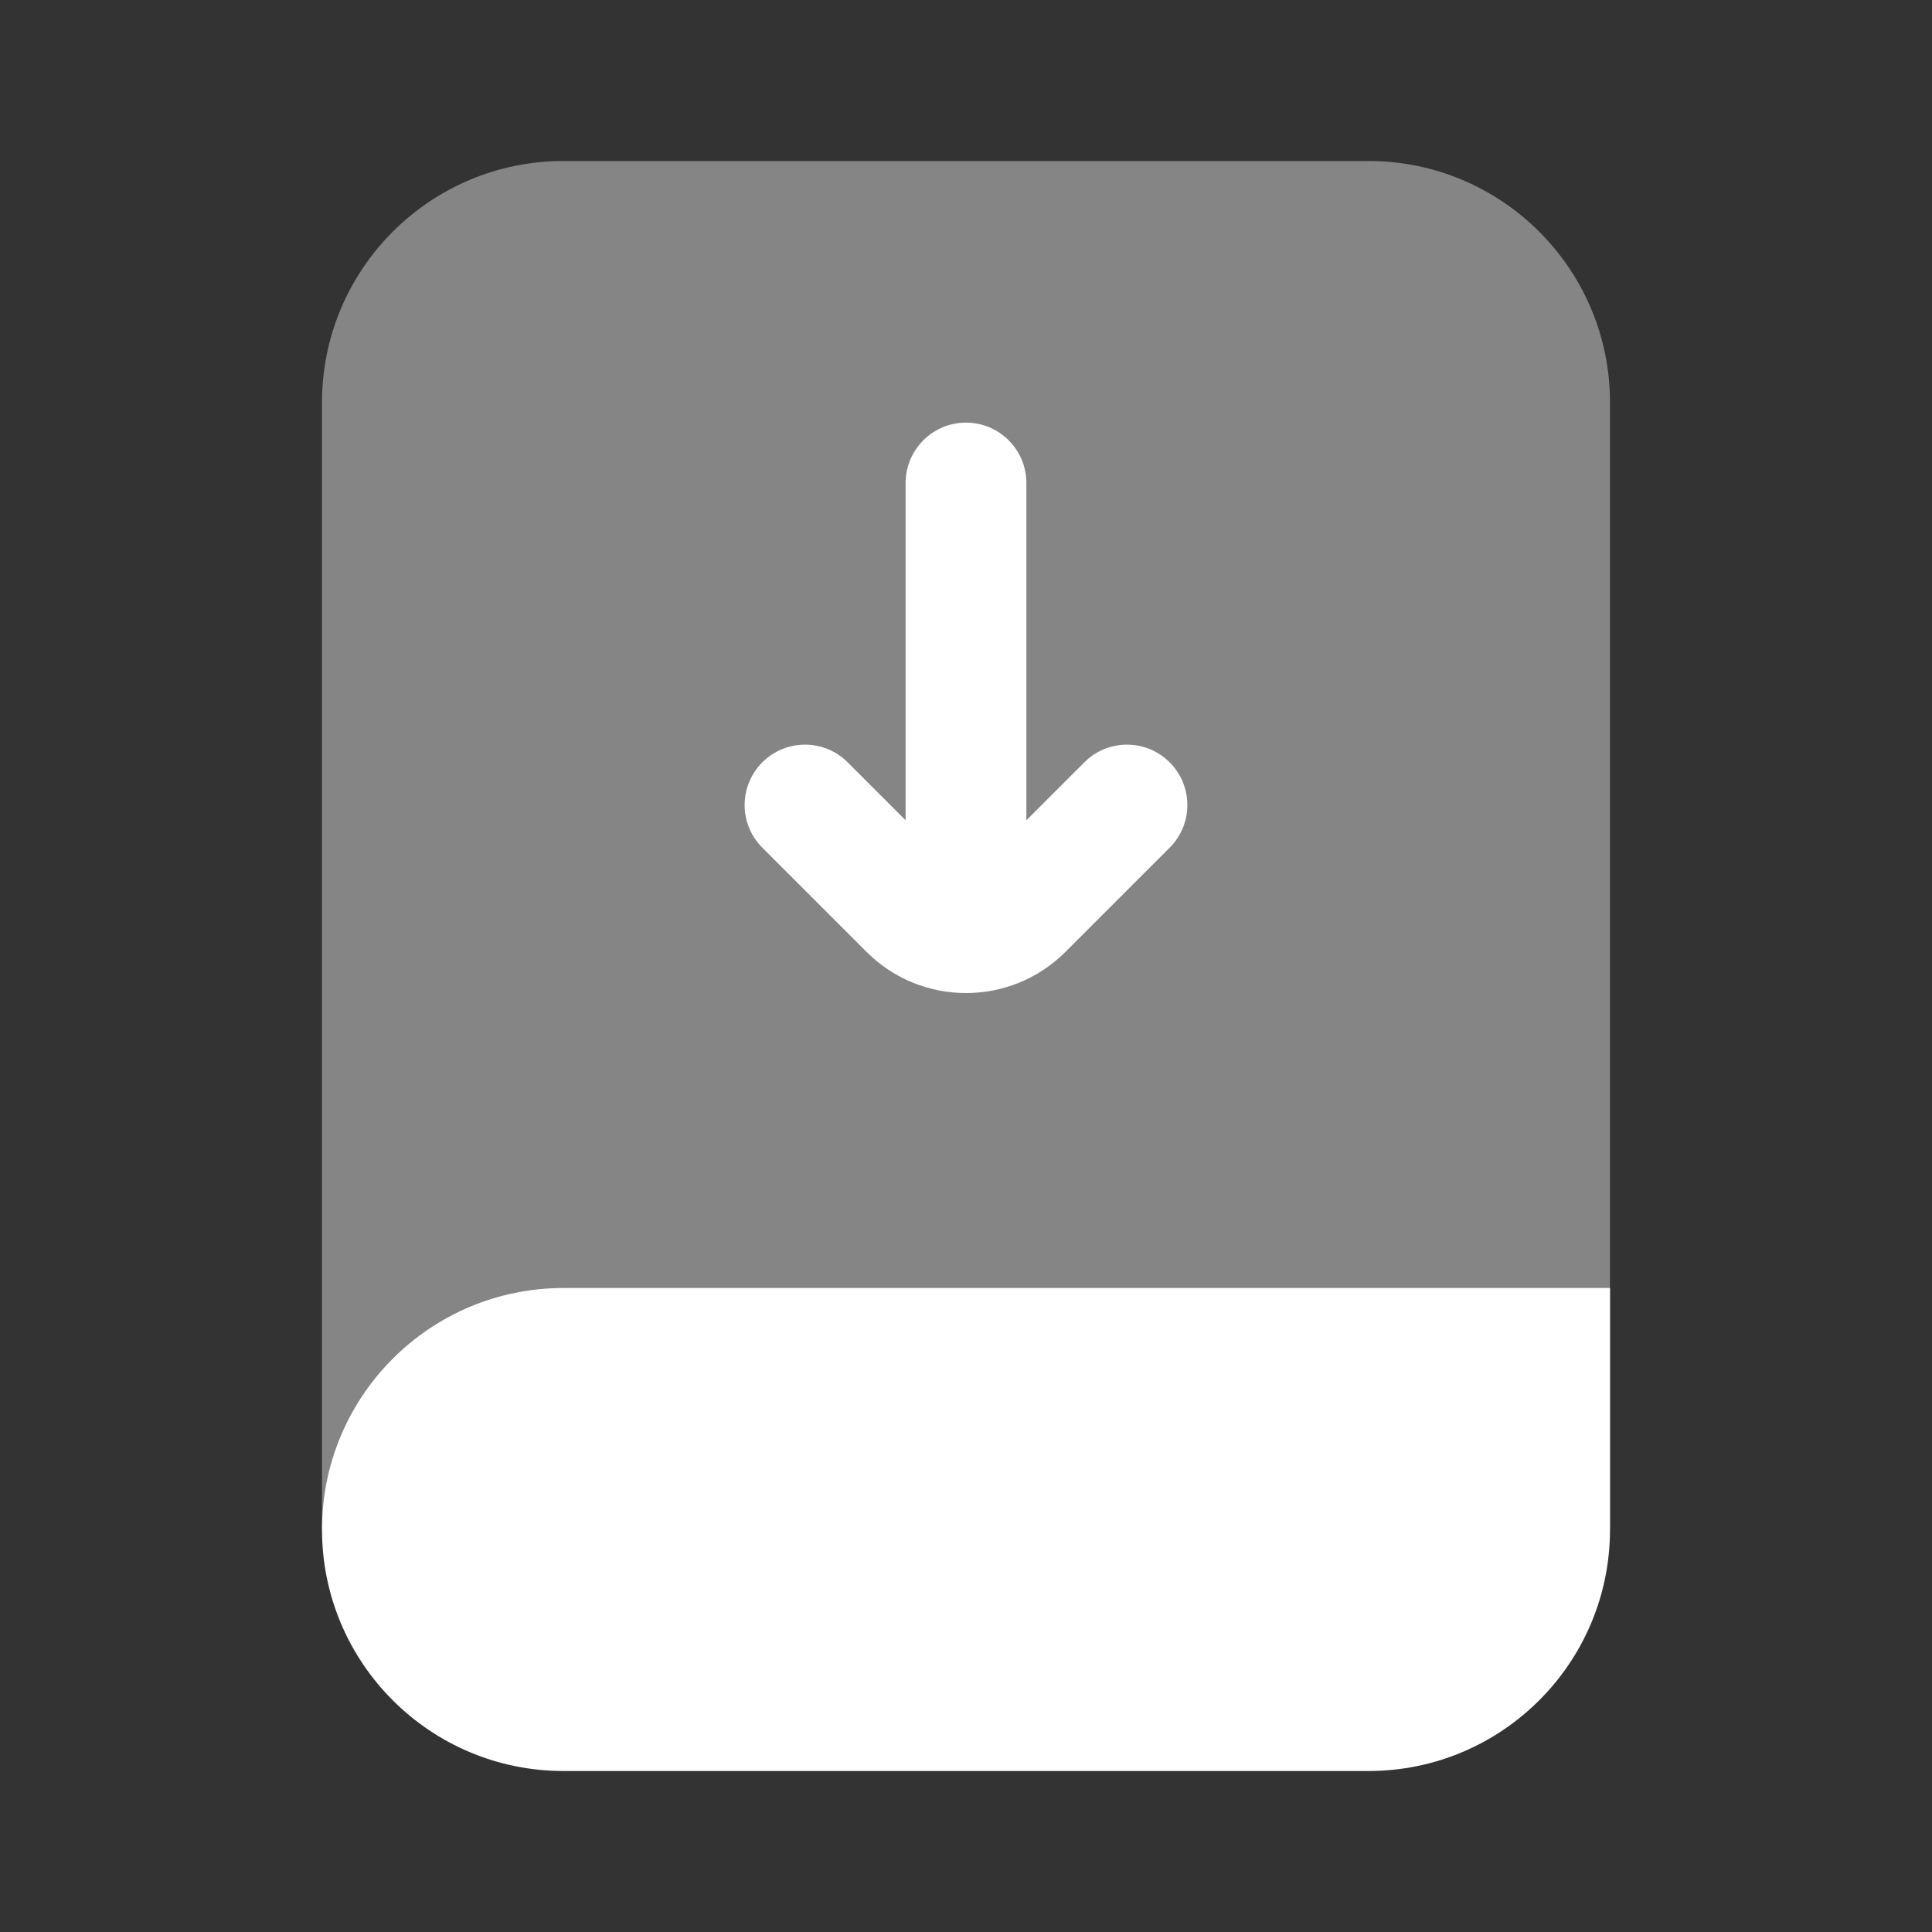 <svg width="24" height="24" viewBox="0 0 24 24" fill="none" xmlns="http://www.w3.org/2000/svg">
<rect x="0" y="0" width="24" height="24" fill="#333333" stroke="none"/>
<path opacity="0.4" d="M17 2H7C5.343 2 4 3.343 4 5V19H20V5C20 3.343 18.657 2 17 2Z" fill="white"/>
<path d="M20 16H7C5.343 16 4 17.343 4 19C4 20.657 5.343 22 7 22H17C18.657 22 20 20.657 20 19V16Z" fill="white"/>
<path fill-rule="evenodd" clip-rule="evenodd" d="M12.75 10.19L13.47 9.47C13.763 9.177 14.237 9.177 14.53 9.47C14.823 9.763 14.823 10.238 14.53 10.53L13.237 11.823C12.554 12.507 11.446 12.507 10.763 11.823L9.47 10.53C9.177 10.238 9.177 9.763 9.47 9.47C9.763 9.177 10.237 9.177 10.53 9.47L11.25 10.19V6C11.25 5.586 11.586 5.25 12 5.25C12.414 5.25 12.75 5.586 12.75 6V10.19Z" fill="white"/>
</svg>
